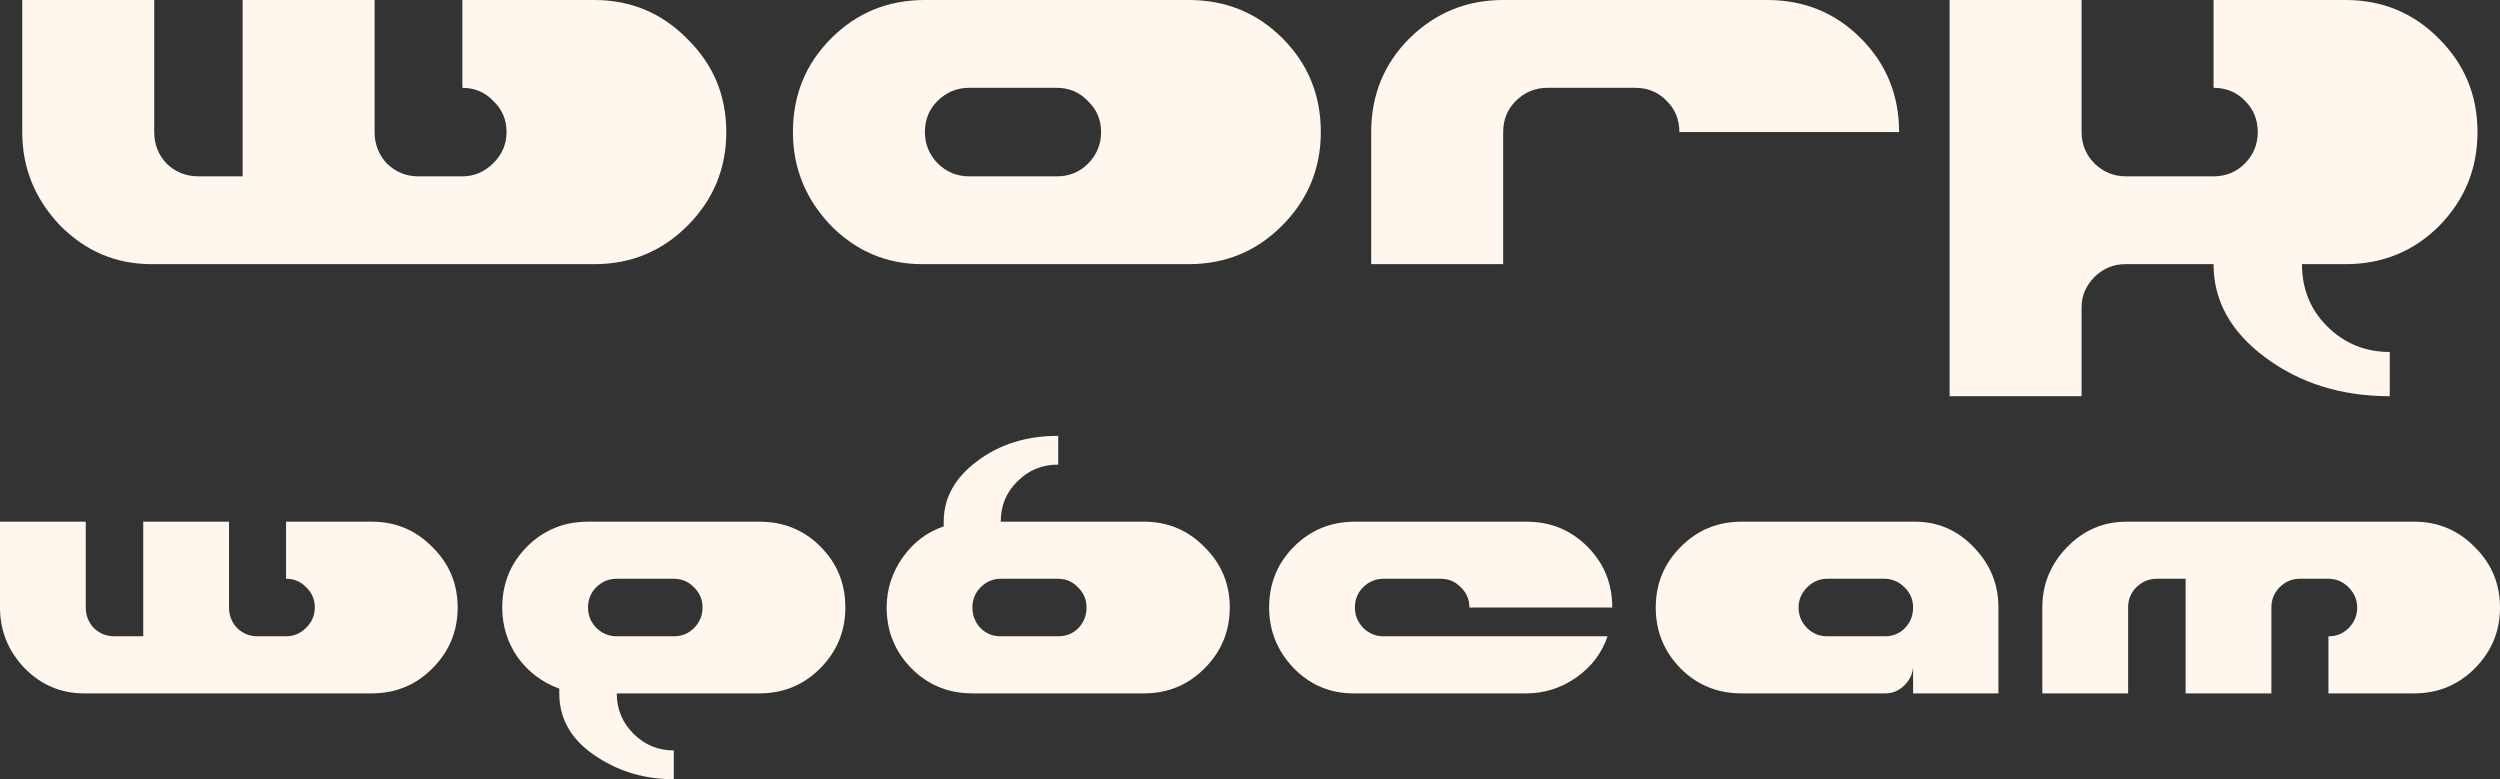 <svg width="77" height="24" viewBox="0 0 77 24" fill="none" xmlns="http://www.w3.org/2000/svg">
<rect x="0" y="0" width="77" height="24" fill="#333333" stroke="none"/>
<g id="work webcam">
<path d="M0.685 4.068V0H4.75V4.068C4.75 4.447 4.878 4.773 5.136 5.044C5.407 5.302 5.732 5.431 6.111 5.431H7.473V0H11.538V4.068C11.538 4.447 11.666 4.773 11.924 5.044C12.195 5.302 12.513 5.431 12.879 5.431H14.241C14.607 5.431 14.925 5.295 15.196 5.024C15.467 4.753 15.602 4.434 15.602 4.068C15.602 3.688 15.467 3.369 15.196 3.112C14.938 2.841 14.62 2.705 14.241 2.705V0H18.305C19.43 0 20.385 0.4 21.171 1.2C21.971 1.986 22.37 2.942 22.37 4.068C22.37 5.193 21.971 6.156 21.171 6.956C20.385 7.742 19.43 8.136 18.305 8.136H4.668C3.571 8.136 2.629 7.736 1.843 6.936C1.071 6.122 0.685 5.166 0.685 4.068Z" fill="#FFF6ED"/>
<path d="M33.913 4.068C33.913 3.688 33.778 3.369 33.507 3.112C33.249 2.841 32.931 2.705 32.551 2.705H29.848C29.469 2.705 29.144 2.841 28.873 3.112C28.615 3.369 28.487 3.688 28.487 4.068C28.487 4.434 28.615 4.753 28.873 5.024C29.144 5.295 29.469 5.431 29.848 5.431H32.551C32.931 5.431 33.249 5.302 33.507 5.044C33.778 4.773 33.913 4.447 33.913 4.068ZM28.405 8.136C27.308 8.136 26.366 7.736 25.58 6.936C24.808 6.122 24.422 5.166 24.422 4.068C24.422 2.929 24.815 1.966 25.601 1.18C26.387 0.393 27.349 0 28.487 0H36.616C37.754 0 38.716 0.393 39.502 1.18C40.288 1.966 40.681 2.929 40.681 4.068C40.681 5.193 40.281 6.156 39.482 6.956C38.696 7.742 37.741 8.136 36.616 8.136H28.405Z" fill="#FFF6ED"/>
<path d="M50.363 2.705H47.66C47.281 2.705 46.955 2.841 46.684 3.112C46.427 3.369 46.298 3.688 46.298 4.068V8.136H42.233V4.068C42.233 2.929 42.626 1.966 43.412 1.18C44.212 0.393 45.174 0 46.298 0H54.428C55.566 0 56.528 0.393 57.314 1.18C58.099 1.966 58.492 2.929 58.492 4.068H51.725C51.725 3.688 51.596 3.369 51.339 3.112C51.081 2.841 50.756 2.705 50.363 2.705Z" fill="#FFF6ED"/>
<path d="M76.307 4.068C76.307 5.193 75.914 6.156 75.128 6.956C74.342 7.742 73.38 8.136 72.242 8.136H70.901C70.901 8.895 71.158 9.532 71.673 10.047C72.202 10.576 72.845 10.841 73.604 10.841V12.203C72.114 12.203 70.833 11.803 69.763 11.003C68.706 10.217 68.177 9.261 68.177 8.136H65.454C65.102 8.136 64.79 8.264 64.519 8.522C64.248 8.793 64.113 9.105 64.113 9.458V12.203H60.048V0H64.113V4.068C64.113 4.447 64.248 4.773 64.519 5.044C64.79 5.302 65.109 5.431 65.474 5.431H68.177C68.557 5.431 68.875 5.302 69.133 5.044C69.404 4.773 69.539 4.447 69.539 4.068C69.539 3.688 69.41 3.369 69.153 3.112C68.896 2.841 68.57 2.705 68.177 2.705V0H72.242C73.38 0 74.342 0.4 75.128 1.2C75.914 1.986 76.307 2.942 76.307 4.068Z" fill="#FFF6ED"/>
<path d="M0 18.712V16.068H2.642V18.712C2.642 18.959 2.726 19.17 2.893 19.346C3.069 19.514 3.281 19.598 3.527 19.598H4.412V16.068H7.054V18.712C7.054 18.959 7.138 19.17 7.305 19.346C7.482 19.514 7.688 19.598 7.926 19.598H8.811C9.049 19.598 9.256 19.509 9.432 19.333C9.608 19.157 9.696 18.95 9.696 18.712C9.696 18.465 9.608 18.258 9.432 18.09C9.265 17.914 9.058 17.826 8.811 17.826V16.068H11.454C12.184 16.068 12.805 16.328 13.316 16.848C13.836 17.359 14.096 17.98 14.096 18.712C14.096 19.443 13.836 20.069 13.316 20.589C12.805 21.1 12.184 21.356 11.454 21.356H2.589C1.876 21.356 1.264 21.096 0.753 20.576C0.251 20.047 0 19.426 0 18.712Z" fill="#FFF6ED"/>
<path d="M20.753 17.826H18.996C18.749 17.826 18.538 17.914 18.362 18.09C18.195 18.258 18.111 18.465 18.111 18.712C18.111 18.95 18.195 19.157 18.362 19.333C18.538 19.509 18.749 19.598 18.996 19.598H20.753C21 19.598 21.206 19.514 21.374 19.346C21.55 19.17 21.638 18.959 21.638 18.712C21.638 18.465 21.55 18.258 21.374 18.09C21.206 17.914 21 17.826 20.753 17.826ZM26.037 18.712C26.037 19.443 25.777 20.069 25.258 20.589C24.747 21.1 24.126 21.356 23.395 21.356H18.996C18.996 21.841 19.168 22.255 19.511 22.599C19.855 22.942 20.268 23.114 20.753 23.114V24C19.89 24 19.115 23.78 18.428 23.339C17.626 22.837 17.226 22.176 17.226 21.356V21.21C16.697 21.017 16.27 20.695 15.944 20.245C15.627 19.787 15.469 19.276 15.469 18.712C15.469 17.971 15.724 17.346 16.235 16.835C16.746 16.323 17.371 16.068 18.111 16.068H23.395C24.135 16.068 24.76 16.323 25.271 16.835C25.782 17.346 26.037 17.971 26.037 18.712Z" fill="#FFF6ED"/>
<path d="M30.823 19.598H32.593C32.839 19.598 33.046 19.514 33.214 19.346C33.381 19.17 33.465 18.959 33.465 18.712C33.465 18.465 33.377 18.258 33.2 18.09C33.033 17.914 32.831 17.826 32.593 17.826H30.823C30.585 17.826 30.378 17.914 30.202 18.09C30.034 18.258 29.951 18.465 29.951 18.712C29.951 18.959 30.034 19.17 30.202 19.346C30.369 19.514 30.576 19.598 30.823 19.598ZM37.877 18.712C37.877 19.443 37.617 20.069 37.097 20.589C36.587 21.1 35.966 21.356 35.235 21.356H29.951C29.211 21.356 28.586 21.1 28.075 20.589C27.564 20.069 27.309 19.443 27.309 18.712C27.309 18.157 27.471 17.645 27.797 17.178C28.123 16.711 28.546 16.39 29.066 16.213V16.068C29.066 15.336 29.409 14.715 30.096 14.204C30.783 13.684 31.615 13.424 32.593 13.424V14.309C32.1 14.309 31.681 14.481 31.338 14.825C30.994 15.16 30.823 15.574 30.823 16.068H35.235C35.966 16.068 36.587 16.328 37.097 16.848C37.617 17.359 37.877 17.98 37.877 18.712Z" fill="#FFF6ED"/>
<path d="M41.731 16.068H47.016C47.755 16.068 48.381 16.323 48.891 16.835C49.402 17.346 49.658 17.971 49.658 18.712H45.258C45.258 18.465 45.17 18.258 44.994 18.09C44.827 17.914 44.62 17.826 44.373 17.826H42.616C42.37 17.826 42.158 17.914 41.982 18.09C41.815 18.258 41.731 18.465 41.731 18.712C41.731 18.95 41.815 19.157 41.982 19.333C42.158 19.509 42.37 19.598 42.616 19.598H49.512C49.336 20.118 49.015 20.541 48.548 20.867C48.081 21.193 47.57 21.356 47.016 21.356H41.678C40.965 21.356 40.353 21.096 39.842 20.576C39.34 20.047 39.089 19.426 39.089 18.712C39.089 17.971 39.345 17.346 39.855 16.835C40.366 16.323 40.992 16.068 41.731 16.068Z" fill="#FFF6ED"/>
<path d="M58.038 17.826H56.281C56.043 17.826 55.836 17.914 55.66 18.09C55.484 18.267 55.396 18.474 55.396 18.712C55.396 18.95 55.48 19.157 55.647 19.333C55.823 19.509 56.035 19.598 56.281 19.598H58.051C58.298 19.598 58.505 19.514 58.672 19.346C58.84 19.17 58.923 18.959 58.923 18.712C58.923 18.465 58.835 18.258 58.659 18.09C58.483 17.914 58.276 17.826 58.038 17.826ZM58.976 16.068C59.69 16.068 60.297 16.332 60.799 16.861C61.301 17.381 61.552 17.998 61.552 18.712V21.356H58.923V20.497C58.923 20.726 58.835 20.928 58.659 21.105C58.492 21.272 58.294 21.356 58.065 21.356H53.639C52.899 21.356 52.274 21.1 51.763 20.589C51.252 20.069 50.997 19.443 50.997 18.712C50.997 17.98 51.252 17.359 51.763 16.848C52.274 16.328 52.899 16.068 53.639 16.068H58.976Z" fill="#FFF6ED"/>
<path d="M62.904 18.712C62.904 17.998 63.155 17.381 63.657 16.861C64.168 16.332 64.78 16.068 65.494 16.068H74.358C75.089 16.068 75.71 16.328 76.221 16.848C76.74 17.359 77 17.98 77 18.712C77 19.443 76.74 20.069 76.221 20.589C75.71 21.1 75.089 21.356 74.358 21.356H71.716V19.598C71.962 19.598 72.169 19.514 72.337 19.346C72.513 19.17 72.601 18.959 72.601 18.712C72.601 18.474 72.513 18.267 72.337 18.09C72.161 17.914 71.954 17.826 71.716 17.826H70.831C70.593 17.826 70.386 17.914 70.21 18.09C70.043 18.258 69.959 18.465 69.959 18.712V21.356H67.317V17.826H66.432C66.185 17.826 65.974 17.914 65.797 18.09C65.63 18.258 65.546 18.465 65.546 18.712V21.356H62.904V18.712Z" fill="#FFF6ED"/>
</g>
</svg>
